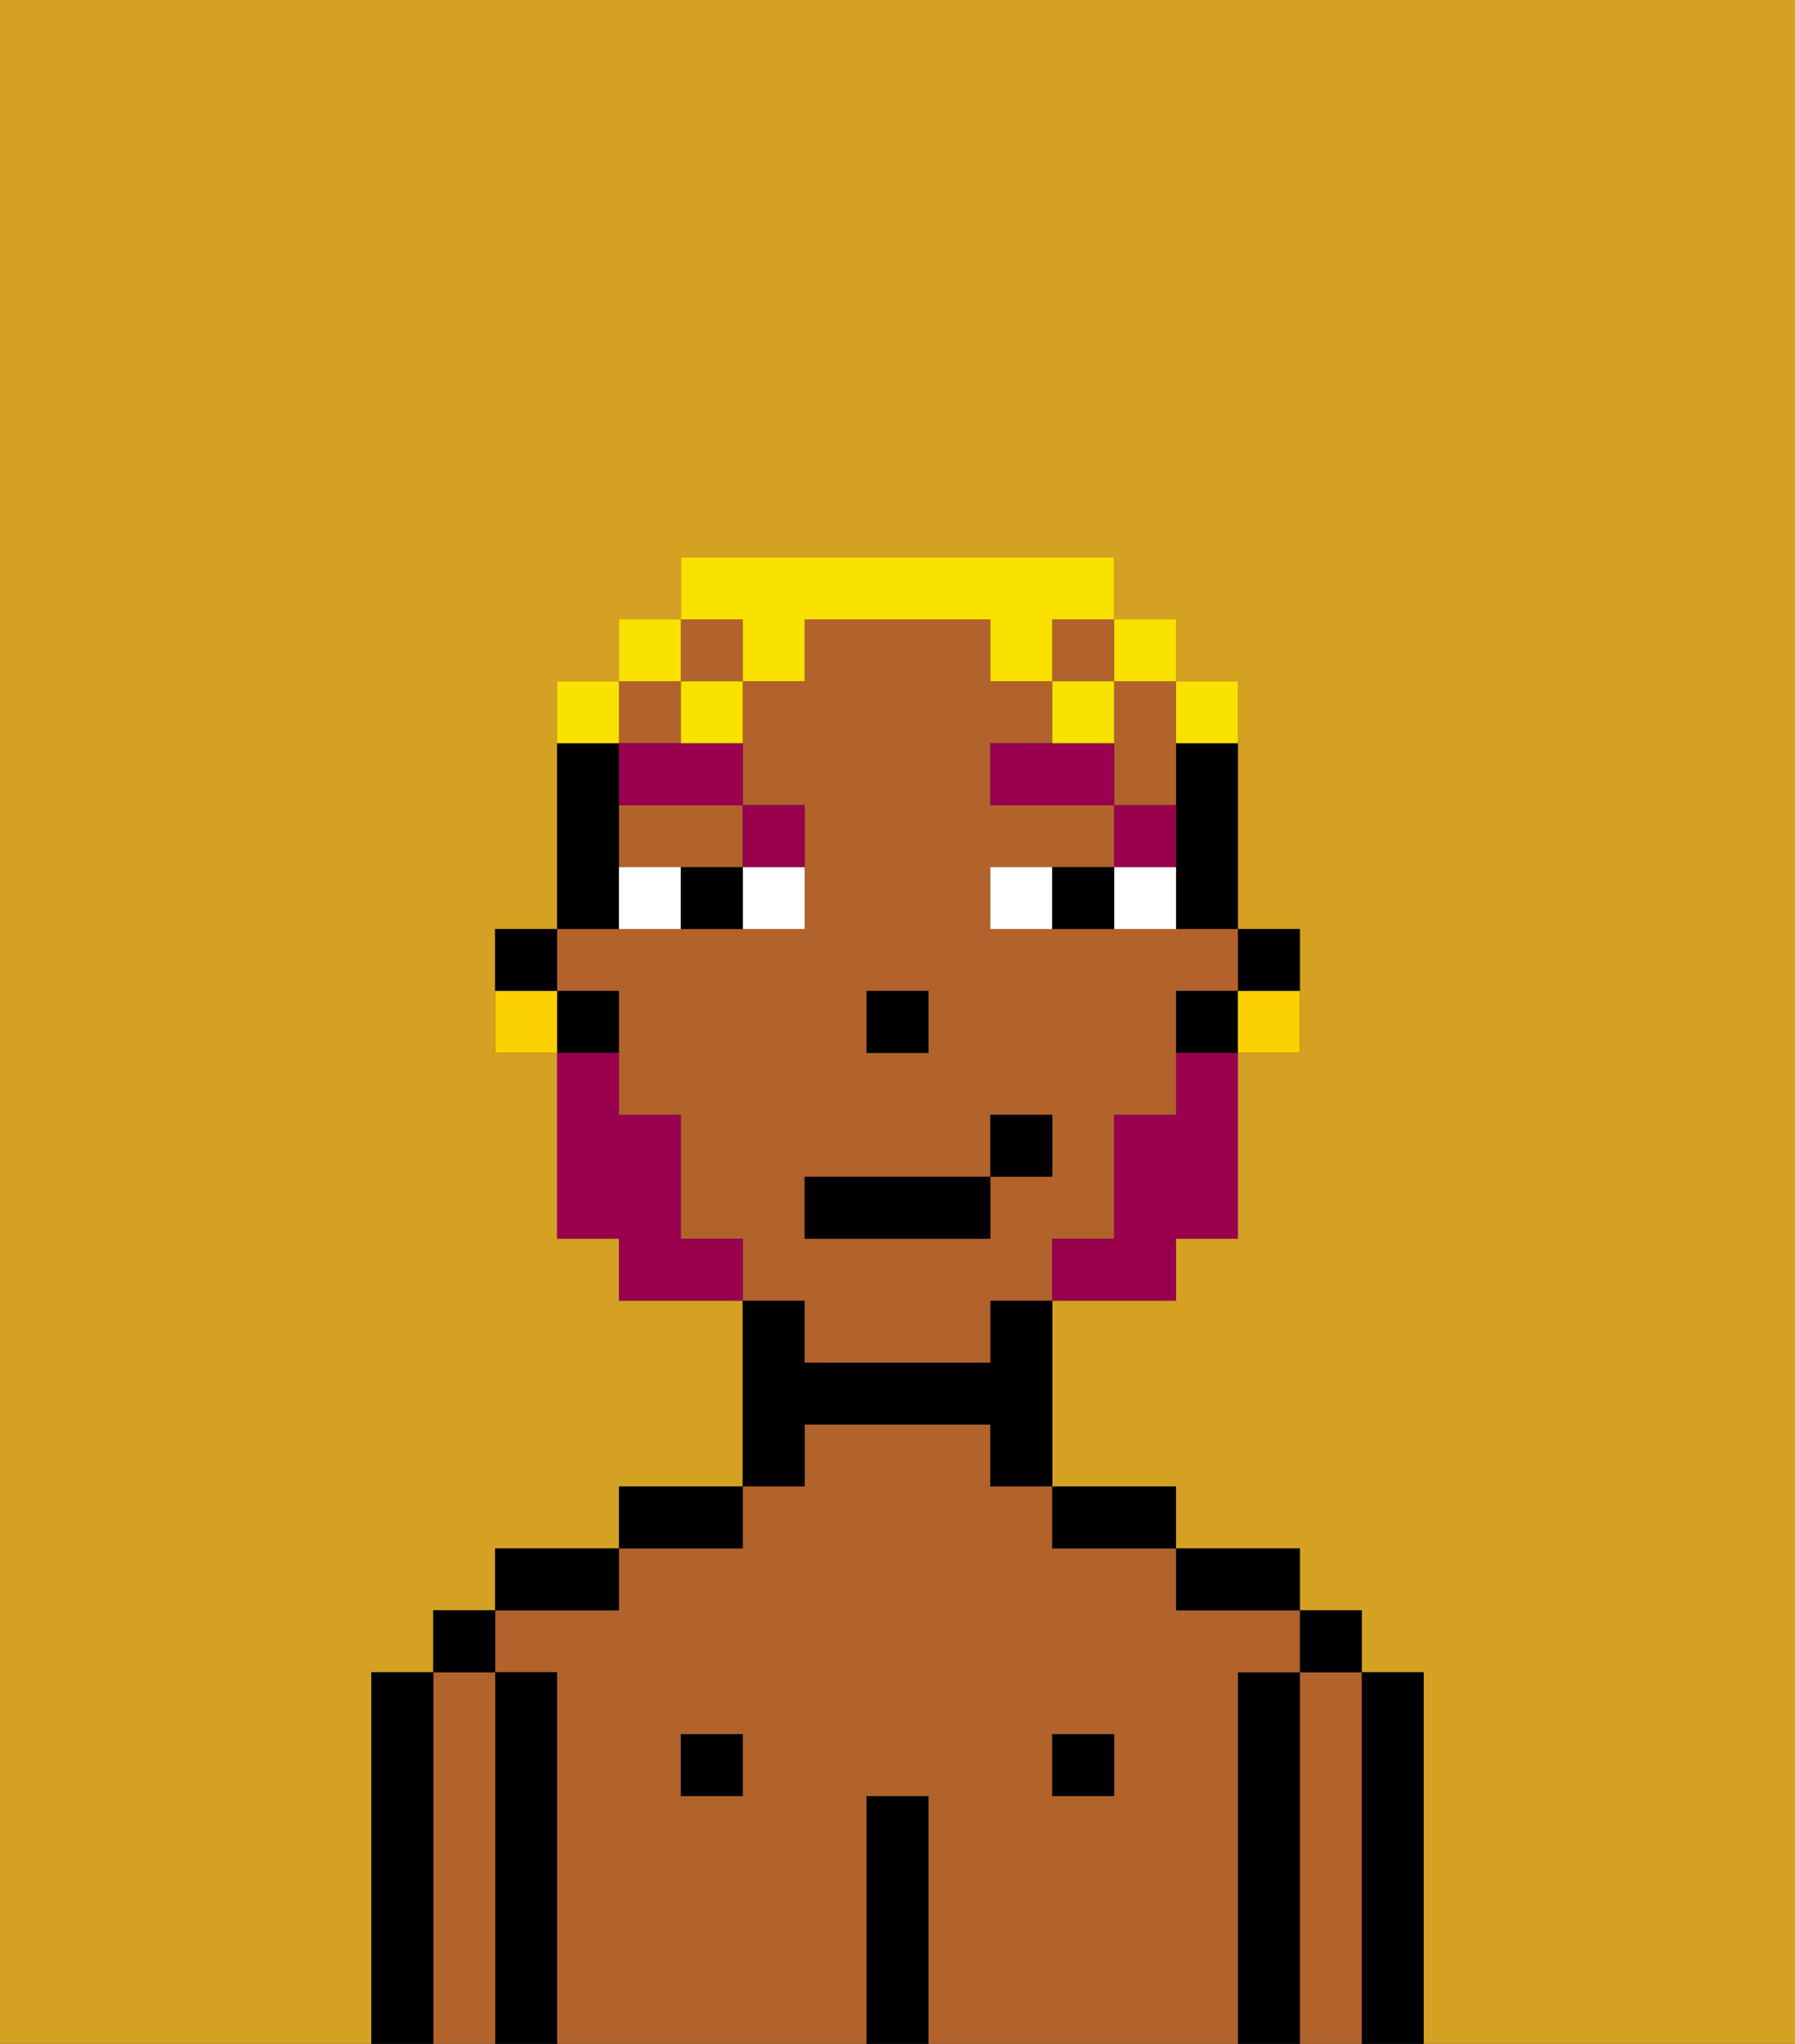 <svg xmlns="http://www.w3.org/2000/svg" viewBox="0 0 29 33"><rect x="0" y="0" width="29" height="33" fill="#333333" stroke="none"/><defs><style>polygon,rect,path{shape-rendering:crispedges;}.hb216-1{fill:#d4a122;}.hb216-2{fill:#000000;}.hb216-3{fill:#b2622b;}.hb216-4{fill:#ffffff;}.hb216-5{fill:#99004d;}.hb216-6{fill:#99004d;}.hb216-7{fill:#f9e100;}.hb216-8{fill:#fad000;}</style></defs><path class="hb216-1" d="M0,33H6V27H7V26H8V25h2V24h2V21H10V20H9V17H8V15H9V11h1V10h1V9h7v1h1v1h1v4h1v2H20v3H19v1H17v3h2v1h2v1h1v1h1v6h6V0H0Z"/><path class="hb216-2" d="M23,27H22v6h1V27Z"/><path class="hb216-3" d="M22,27H21v6h1V27Z"/><rect class="hb216-2" x="21" y="26" width="1" height="1"/><path class="hb216-2" d="M21,27H20v6h1V27Z"/><path class="hb216-3" d="M20,27h1V26H19V25H17V24H16V23H13v1H12v1H10v1H8v1H9v6h5V29h1v4h5V27Zm-8,2H11V28h1Zm6,0H17V28h1Z"/><path class="hb216-2" d="M20,26h1V25H19v1Z"/><rect class="hb216-2" x="17" y="28" width="1" height="1"/><path class="hb216-2" d="M18,25h1V24H17v1Z"/><path class="hb216-2" d="M15,29H14v4h1V29Z"/><path class="hb216-2" d="M13,23h3v1h1V21H16v1H13V21H12v3h1Z"/><rect class="hb216-2" x="11" y="28" width="1" height="1"/><path class="hb216-2" d="M12,24H10v1h2Z"/><path class="hb216-2" d="M10,25H8v1h2Z"/><path class="hb216-2" d="M9,27H8v6H9V27Z"/><path class="hb216-3" d="M8,27H7v6H8V27Z"/><rect class="hb216-2" x="7" y="26" width="1" height="1"/><path class="hb216-2" d="M7,27H6v6H7V27Z"/><path class="hb216-2" d="M21,16V15H20v1Z"/><path class="hb216-2" d="M19,13v2h1V12H19Z"/><rect class="hb216-3" x="17" y="10" width="1" height="1"/><rect class="hb216-3" x="10" y="11" width="1" height="1"/><path class="hb216-3" d="M13,22h3V21h1V20h1V18h1V16h1V15H16V14h2V13H16V12h1V11H16V10H13v1H12v2h1v2H9v1h1v2h1v2h1v1h1Zm1-6h1v1H14Zm-1,3h3V18h1v1H16v1H13Z"/><rect class="hb216-3" x="11" y="10" width="1" height="1"/><path class="hb216-3" d="M10,14h2V13H10Z"/><path class="hb216-3" d="M18,12v1h1V11H18Z"/><path class="hb216-2" d="M19,16v1h1V16Z"/><path class="hb216-2" d="M10,14V12H9v3h1Z"/><path class="hb216-2" d="M10,16H9v1h1Z"/><path class="hb216-2" d="M9,15H8v1H9Z"/><rect class="hb216-2" x="14" y="16" width="1" height="1"/><path class="hb216-4" d="M12,15h1V14H12Z"/><path class="hb216-4" d="M10,14v1h1V14Z"/><path class="hb216-4" d="M18,14v1h1V14Z"/><path class="hb216-4" d="M16,14v1h1V14Z"/><path class="hb216-2" d="M11,14v1h1V14Z"/><path class="hb216-2" d="M17,14v1h1V14Z"/><path class="hb216-5" d="M19,13H18v1h1Z"/><polygon class="hb216-5" points="17 12 16 12 16 13 18 13 18 12 17 12"/><path class="hb216-5" d="M13,14V13H12v1Z"/><path class="hb216-5" d="M10,12v1h2V12H10Z"/><path class="hb216-6" d="M19,18H18v2H17v1h2V20h1V17H19Z"/><path class="hb216-6" d="M11,20V18H10V17H9v3h1v1h2V20Z"/><rect class="hb216-2" x="13" y="19" width="3" height="1"/><rect class="hb216-2" x="16" y="18" width="1" height="1"/><path class="hb216-7" d="M20,12V11H19v1Z"/><rect class="hb216-7" x="18" y="10" width="1" height="1"/><path class="hb216-7" d="M12,11h1V10h3v1h1V10h1V9H11v1h1Z"/><rect class="hb216-7" x="17" y="11" width="1" height="1"/><path class="hb216-7" d="M11,12h1V11H11Z"/><rect class="hb216-7" x="10" y="10" width="1" height="1"/><path class="hb216-7" d="M10,11H9v1h1Z"/><path class="hb216-8" d="M20,17h1V16H20Z"/><path class="hb216-8" d="M8,16v1H9V16Z"/></svg>
